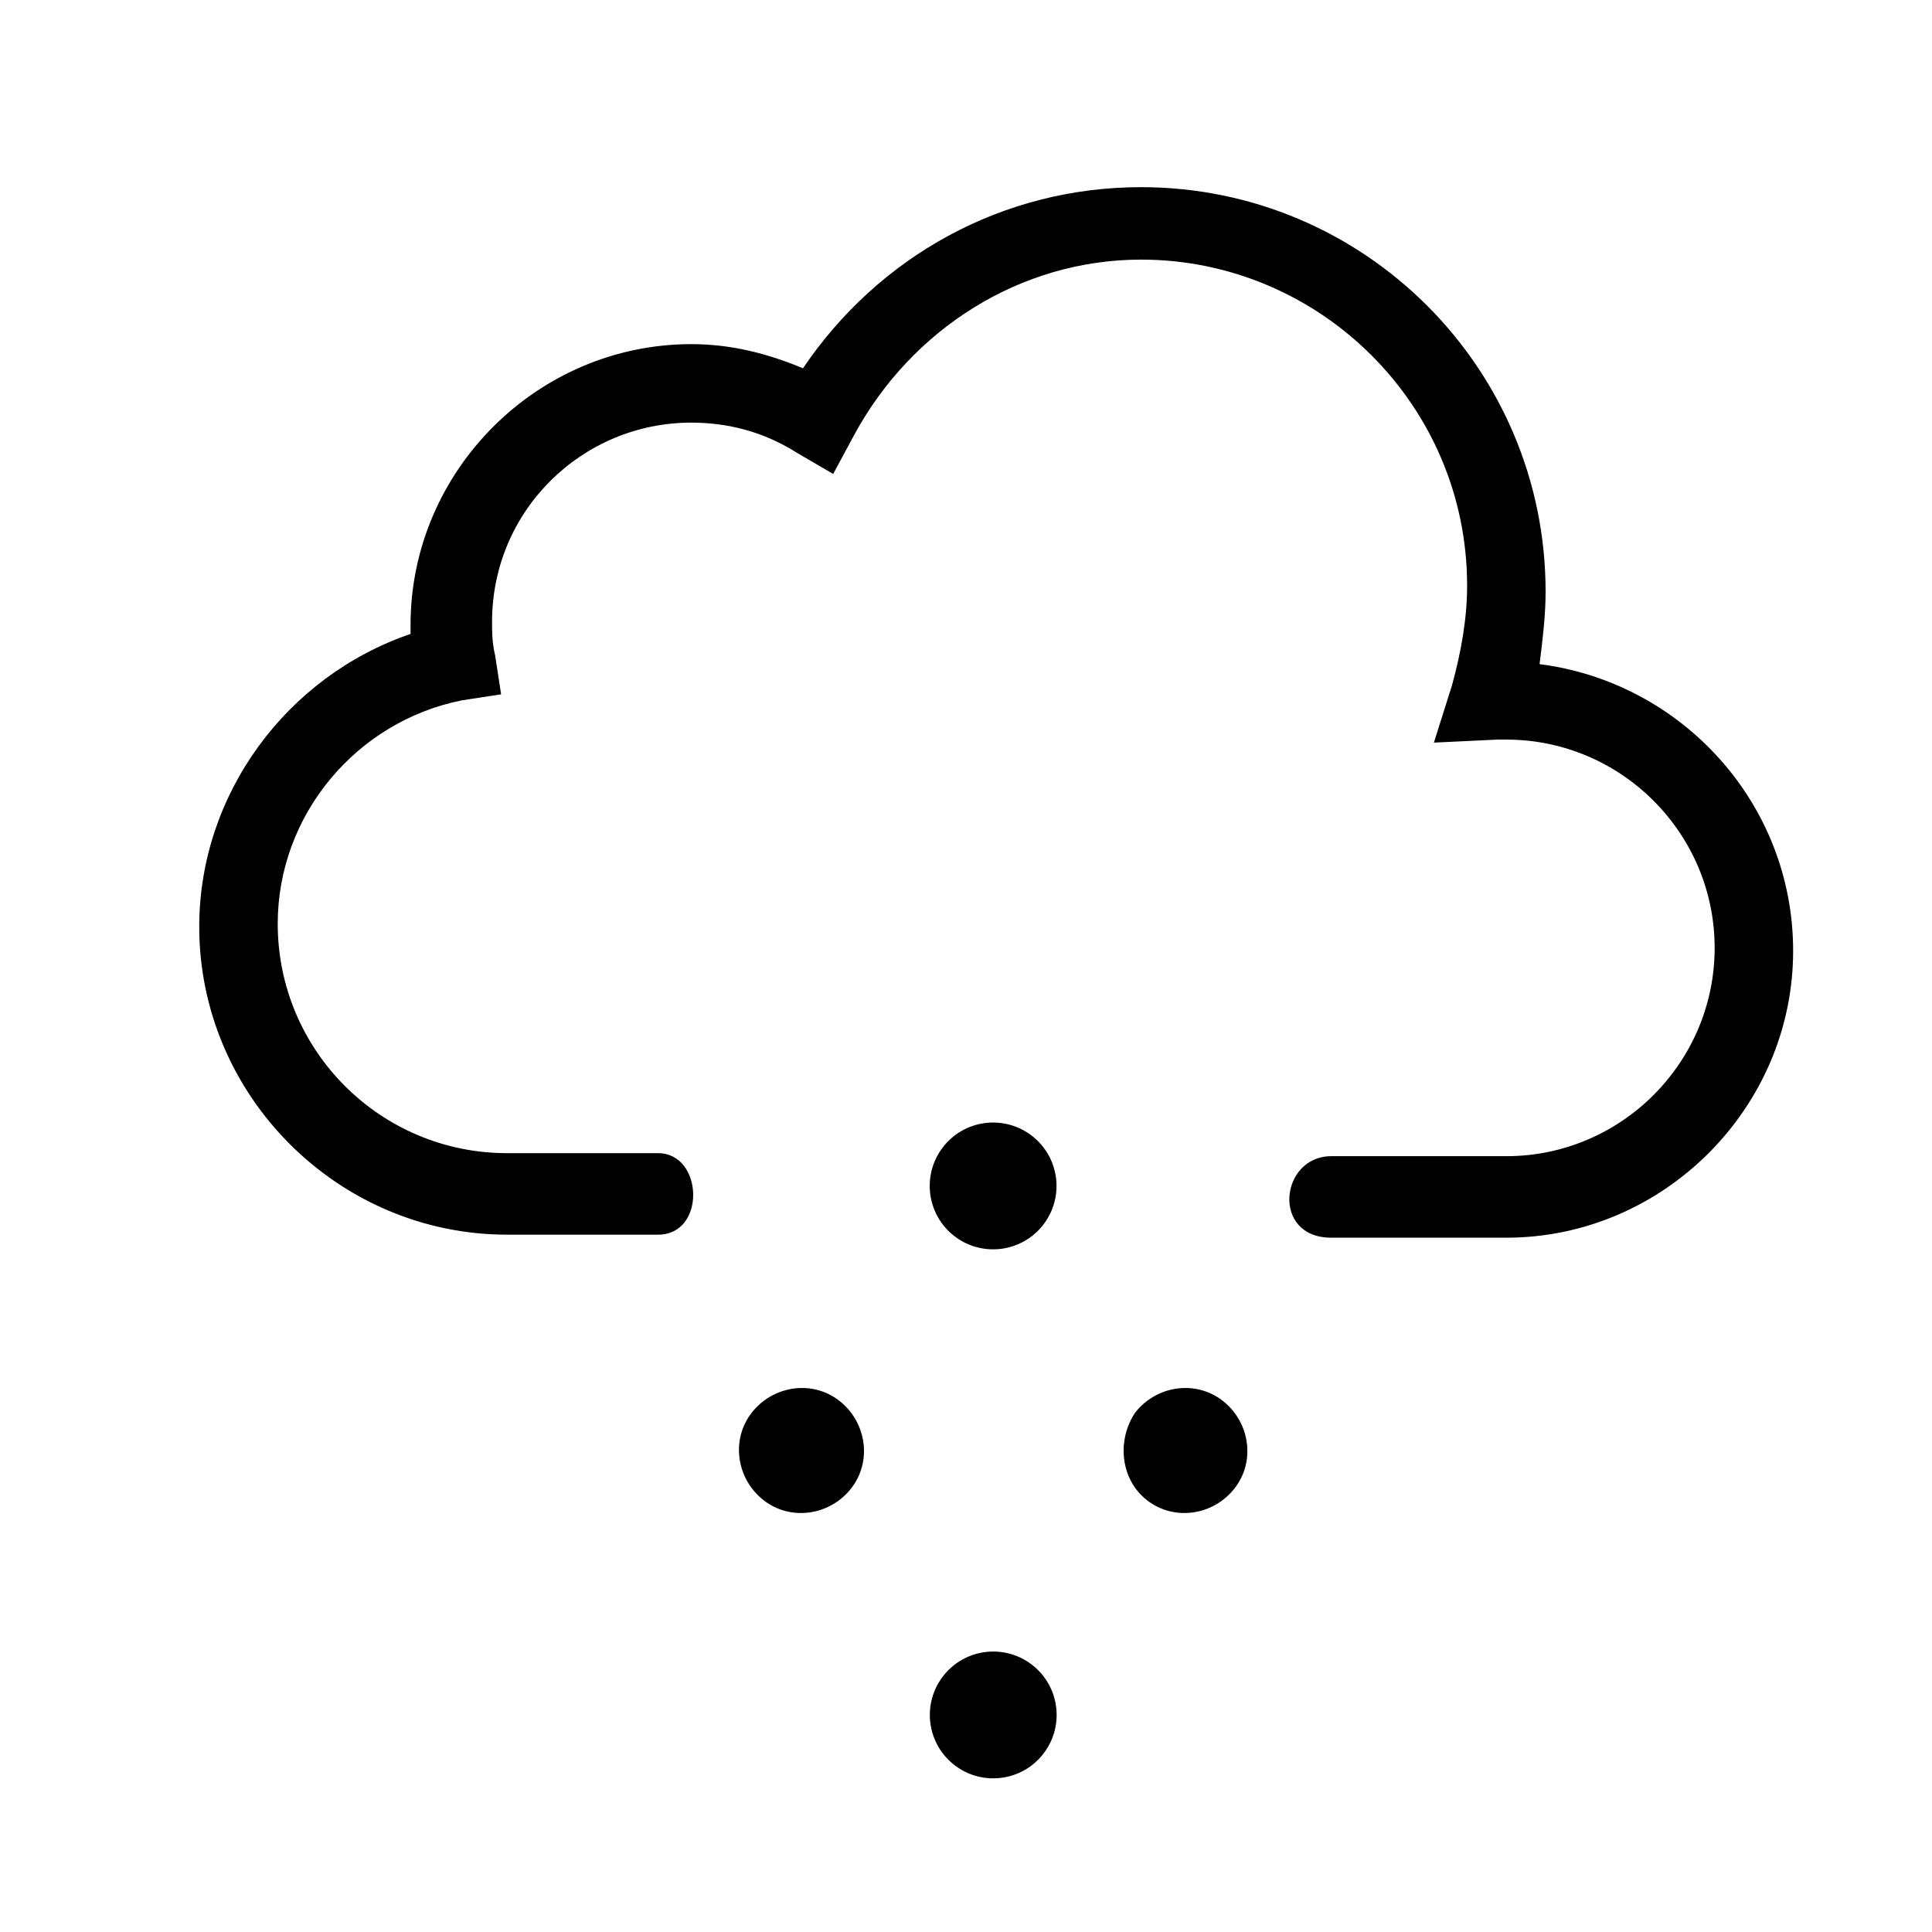 <?xml version="1.0" encoding="utf-8"?>
<!-- Generator: Adobe Illustrator 21.1.0, SVG Export Plug-In . SVG Version: 6.00 Build 0)  -->
<svg version="1.1" id="weather-icon-chanceflurries"
	 xmlns="http://www.w3.org/2000/svg" xmlns:xlink="http://www.w3.org/1999/xlink" x="0px" y="0px" viewBox="0 0 64 64"
	 style="enable-background:new 0 0 64 64;" xml:space="preserve">
<path d="M51,22c0.1-0.8,0.2-1.6,0.2-2.4c0-7.4-6-13.4-13.4-13.4c-4.6,0-8.7,2.3-11.2,6c-1.2-0.5-2.4-0.8-3.7-0.8
	c-5.1,0-9.3,4.2-9.3,9.3V21c-4.1,1.4-7,5.3-7,9.7c0,5.6,4.6,10.2,10.2,10.2h5c1.6,0,1.5-2.7,0-2.7h-5c-4.2,0-7.6-3.4-7.6-7.6
	c0-3.6,2.6-6.7,6.1-7.4l1.3-0.2l-0.2-1.3c-0.1-0.4-0.1-0.8-0.1-1.1c0-3.7,3-6.6,6.6-6.6c1.2,0,2.4,0.3,3.5,1l1.2,0.7l0.7-1.3
	c1.9-3.5,5.5-5.8,9.5-5.8c5.9,0,10.8,4.8,10.8,10.8c0,1.1-0.2,2.2-0.5,3.3l-0.6,1.9l2.1-0.1h0.3c3.8,0,6.9,3.1,6.9,6.9
	s-3.1,6.9-6.9,6.9h-5.8c-1.7,0-2,2.7,0,2.7h5.8c5.2,0,9.5-4.3,9.5-9.5C59.4,26.6,55.7,22.6,51,22z"/>
<path d="M40.9,49.3c0.7-0.9,0.5-2.2-0.4-2.9s-2.2-0.5-2.9,0.4C37,47.7,37.1,49,38,49.7S40.2,50.2,40.9,49.3z M28.2,49.3
	c0.7-0.9,0.5-2.2-0.4-2.9s-2.2-0.5-2.9,0.4c-0.7,0.9-0.5,2.2,0.4,2.9S27.5,50.2,28.2,49.3z"/>
<ellipse transform="matrix(0.608 -0.794 0.794 0.608 -32.2 48.398)" cx="32.9" cy="56.8" rx="2.1" ry="2.1"/>
<ellipse transform="matrix(0.608 -0.794 0.794 0.608 -18.309 41.514)" cx="32.9" cy="39.3" rx="2.1" ry="2.1"/>
</svg>
